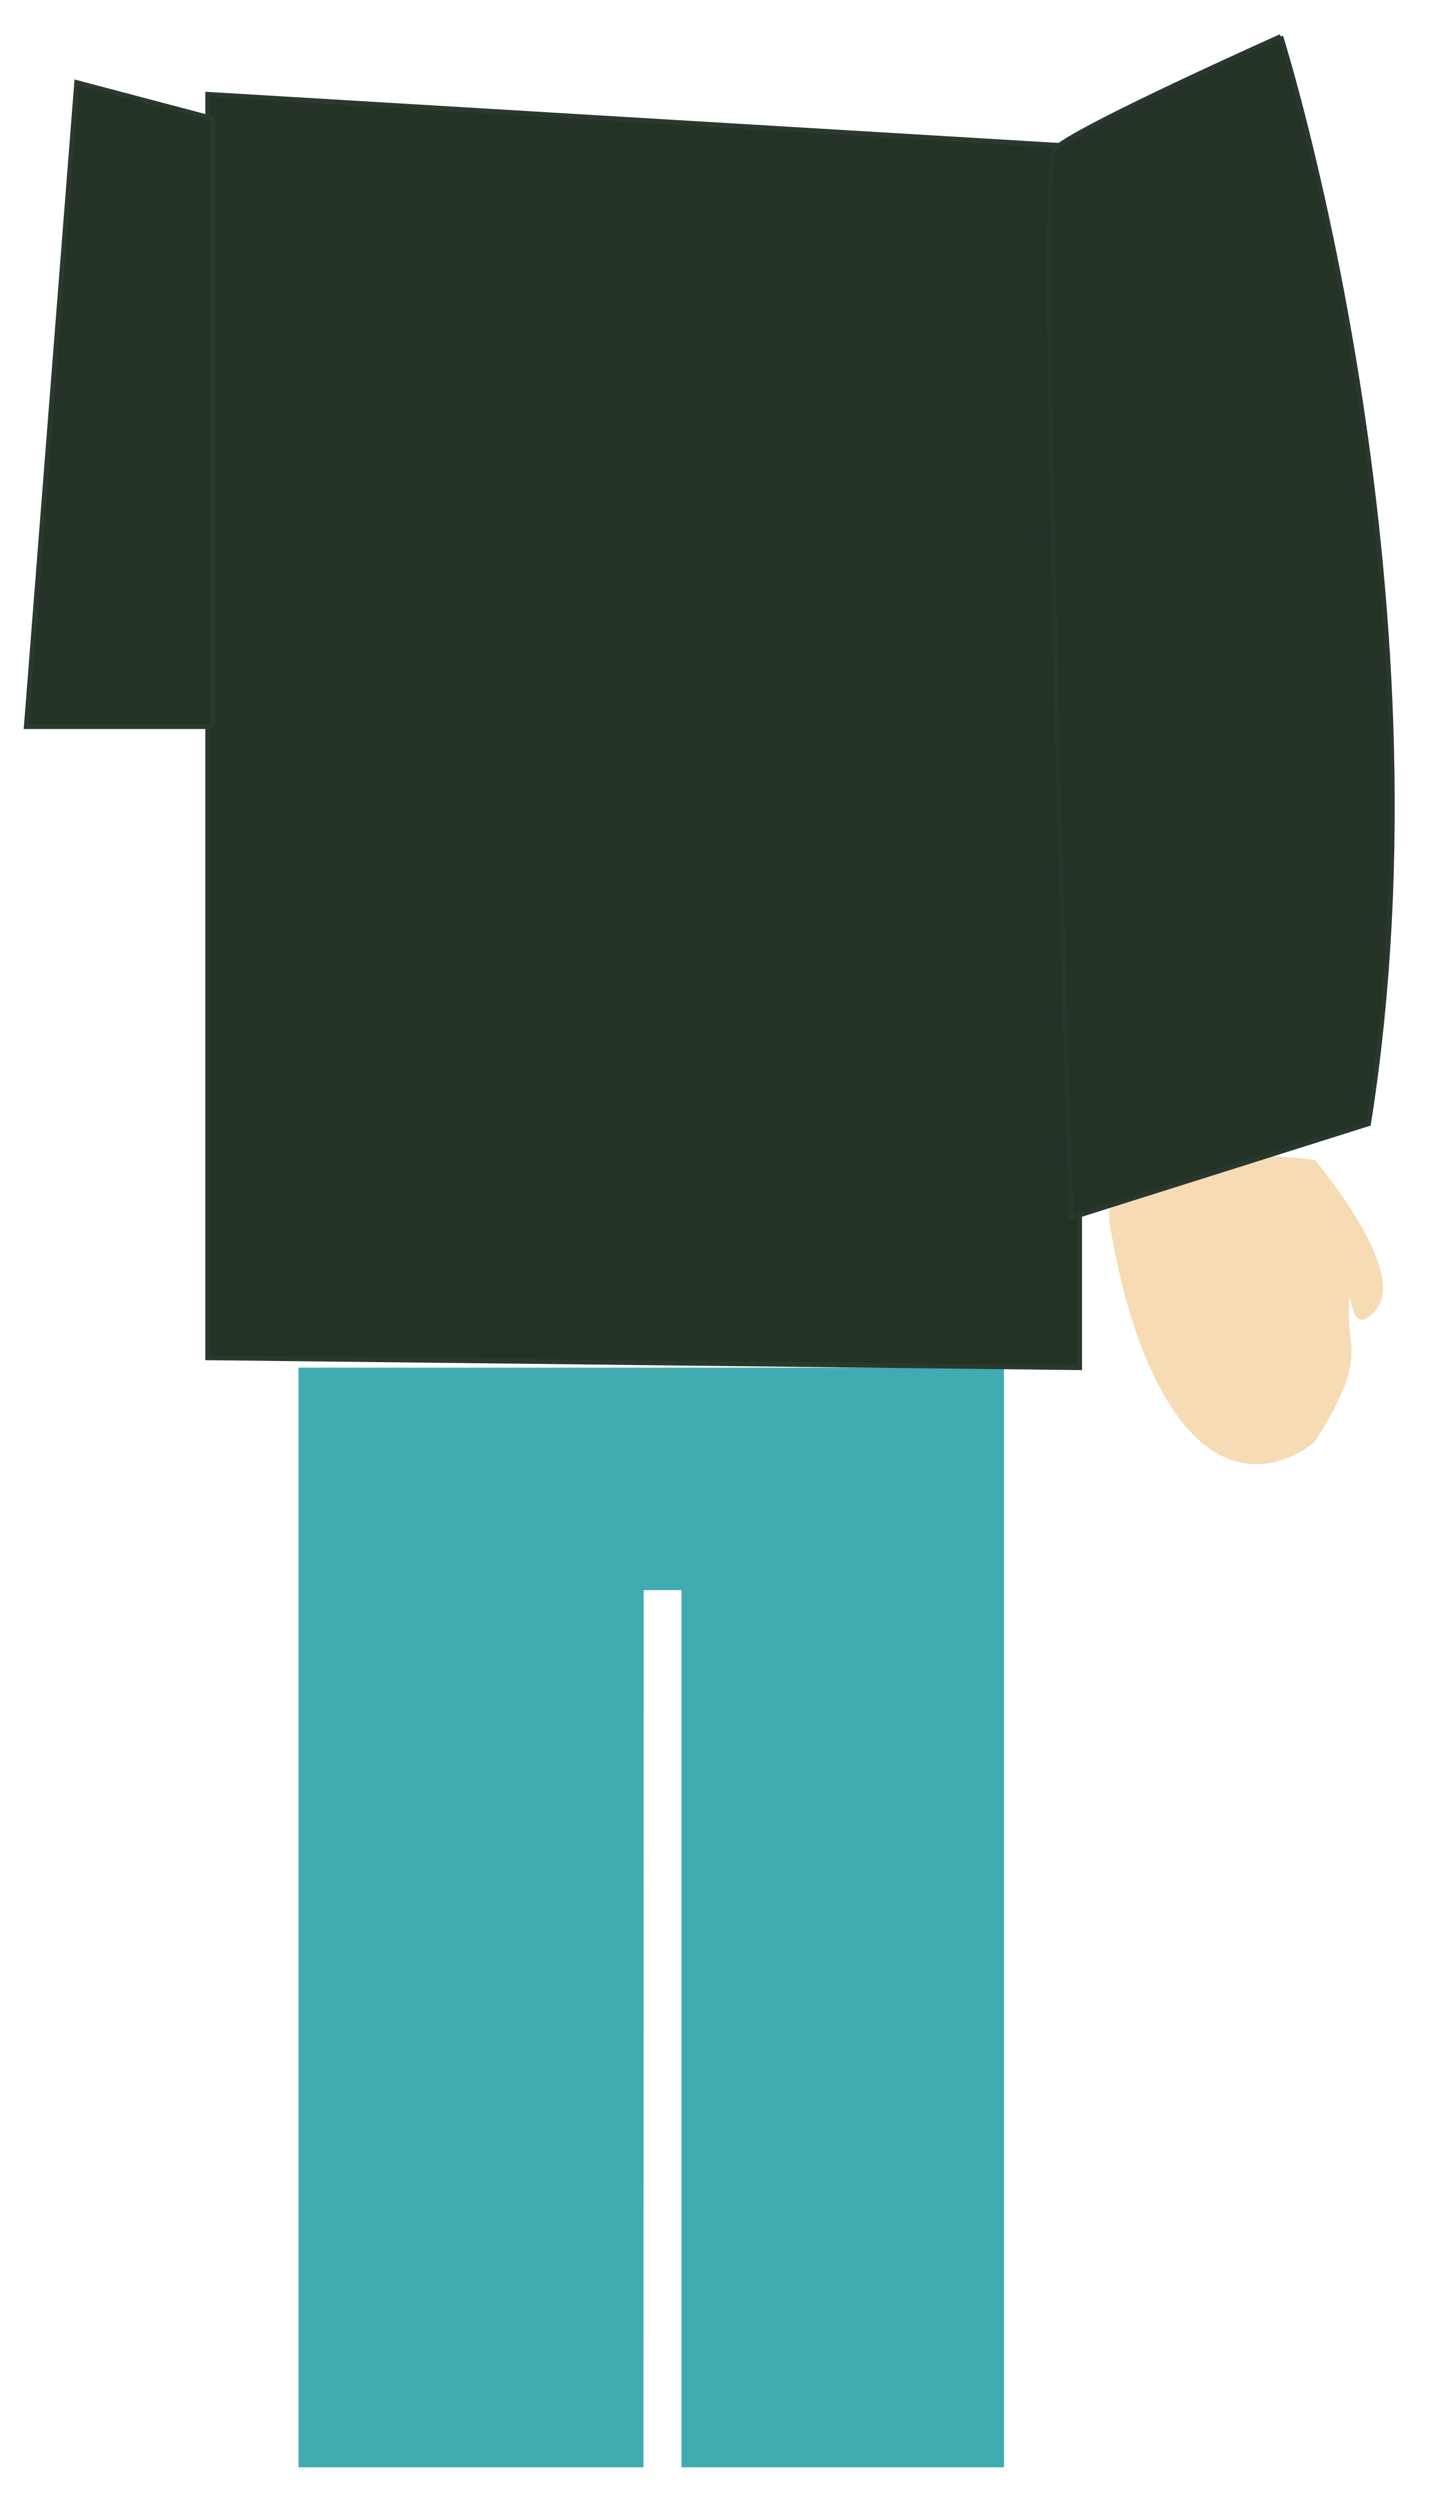 <?xml version="1.0" encoding="utf-8"?>
<!-- Generator: Adobe Illustrator 15.1.0, SVG Export Plug-In . SVG Version: 6.00 Build 0)  -->
<!DOCTYPE svg PUBLIC "-//W3C//DTD SVG 1.1//EN" "http://www.w3.org/Graphics/SVG/1.1/DTD/svg11.dtd">
<svg version="1.1" id="Layer_1" xmlns="http://www.w3.org/2000/svg" xmlns:xlink="http://www.w3.org/1999/xlink" x="0px" y="0px"
	 width="297px" height="516.354px" viewBox="-235.5 67.353 297 516.354" enable-background="new -235.5 67.353 297 516.354"
	 xml:space="preserve">
<g id="jpg" display="none">
	<g id="svDniS_1_" display="inline" opacity="0.3">
	</g>
	<g id="svDniS_2_" display="inline">
	</g>
</g>
<g id="legs">
	<polyline fill="#40ABB1" points="-173.857,349.806 -173.857,576.913 -102.598,576.913 -102.557,395.748 -94.75,395.748 
		-94.75,576.913 -28.134,576.913 -28.134,349.806 	"/>
</g>
<g id="body">
	<path fill="#F6DBB4" d="M36.053,306.895c0,0,19.082,22.488,12.836,30.659c-6.245,8.166-5.333-8.171-5.789,0
		c-0.456,8.166,4.049,10.205-7.047,27.565c0,0-19.27,17.385-34.003-15.313c0,0-5.16-10.089-8.304-29.549
		C-9.4,300.797,36.053,306.895,36.053,306.895z"/>
	<polygon fill="#253326" stroke="#2B382E" stroke-miterlimit="10" points="-12.521,349.806 -12.521,97.634 -192.594,86.834 
		-192.594,347.765 	"/>
	<path fill="#253326" stroke="#2A372E" stroke-miterlimit="10" d="M29.027,74.895c0,0,35.82,113.242,18.121,224.529l-61.411,19.396
		c0,0-7.075-216.463-3.536-220.532C-14.262,94.219,29.027,74.895,29.027,74.895"/>
	<polygon fill="#253326" stroke="#2B382E" stroke-miterlimit="10" points="-191.556,91.828 -219.659,84.402 -230.067,217.412 
		-191.556,217.412 	"/>
</g>
</svg>
